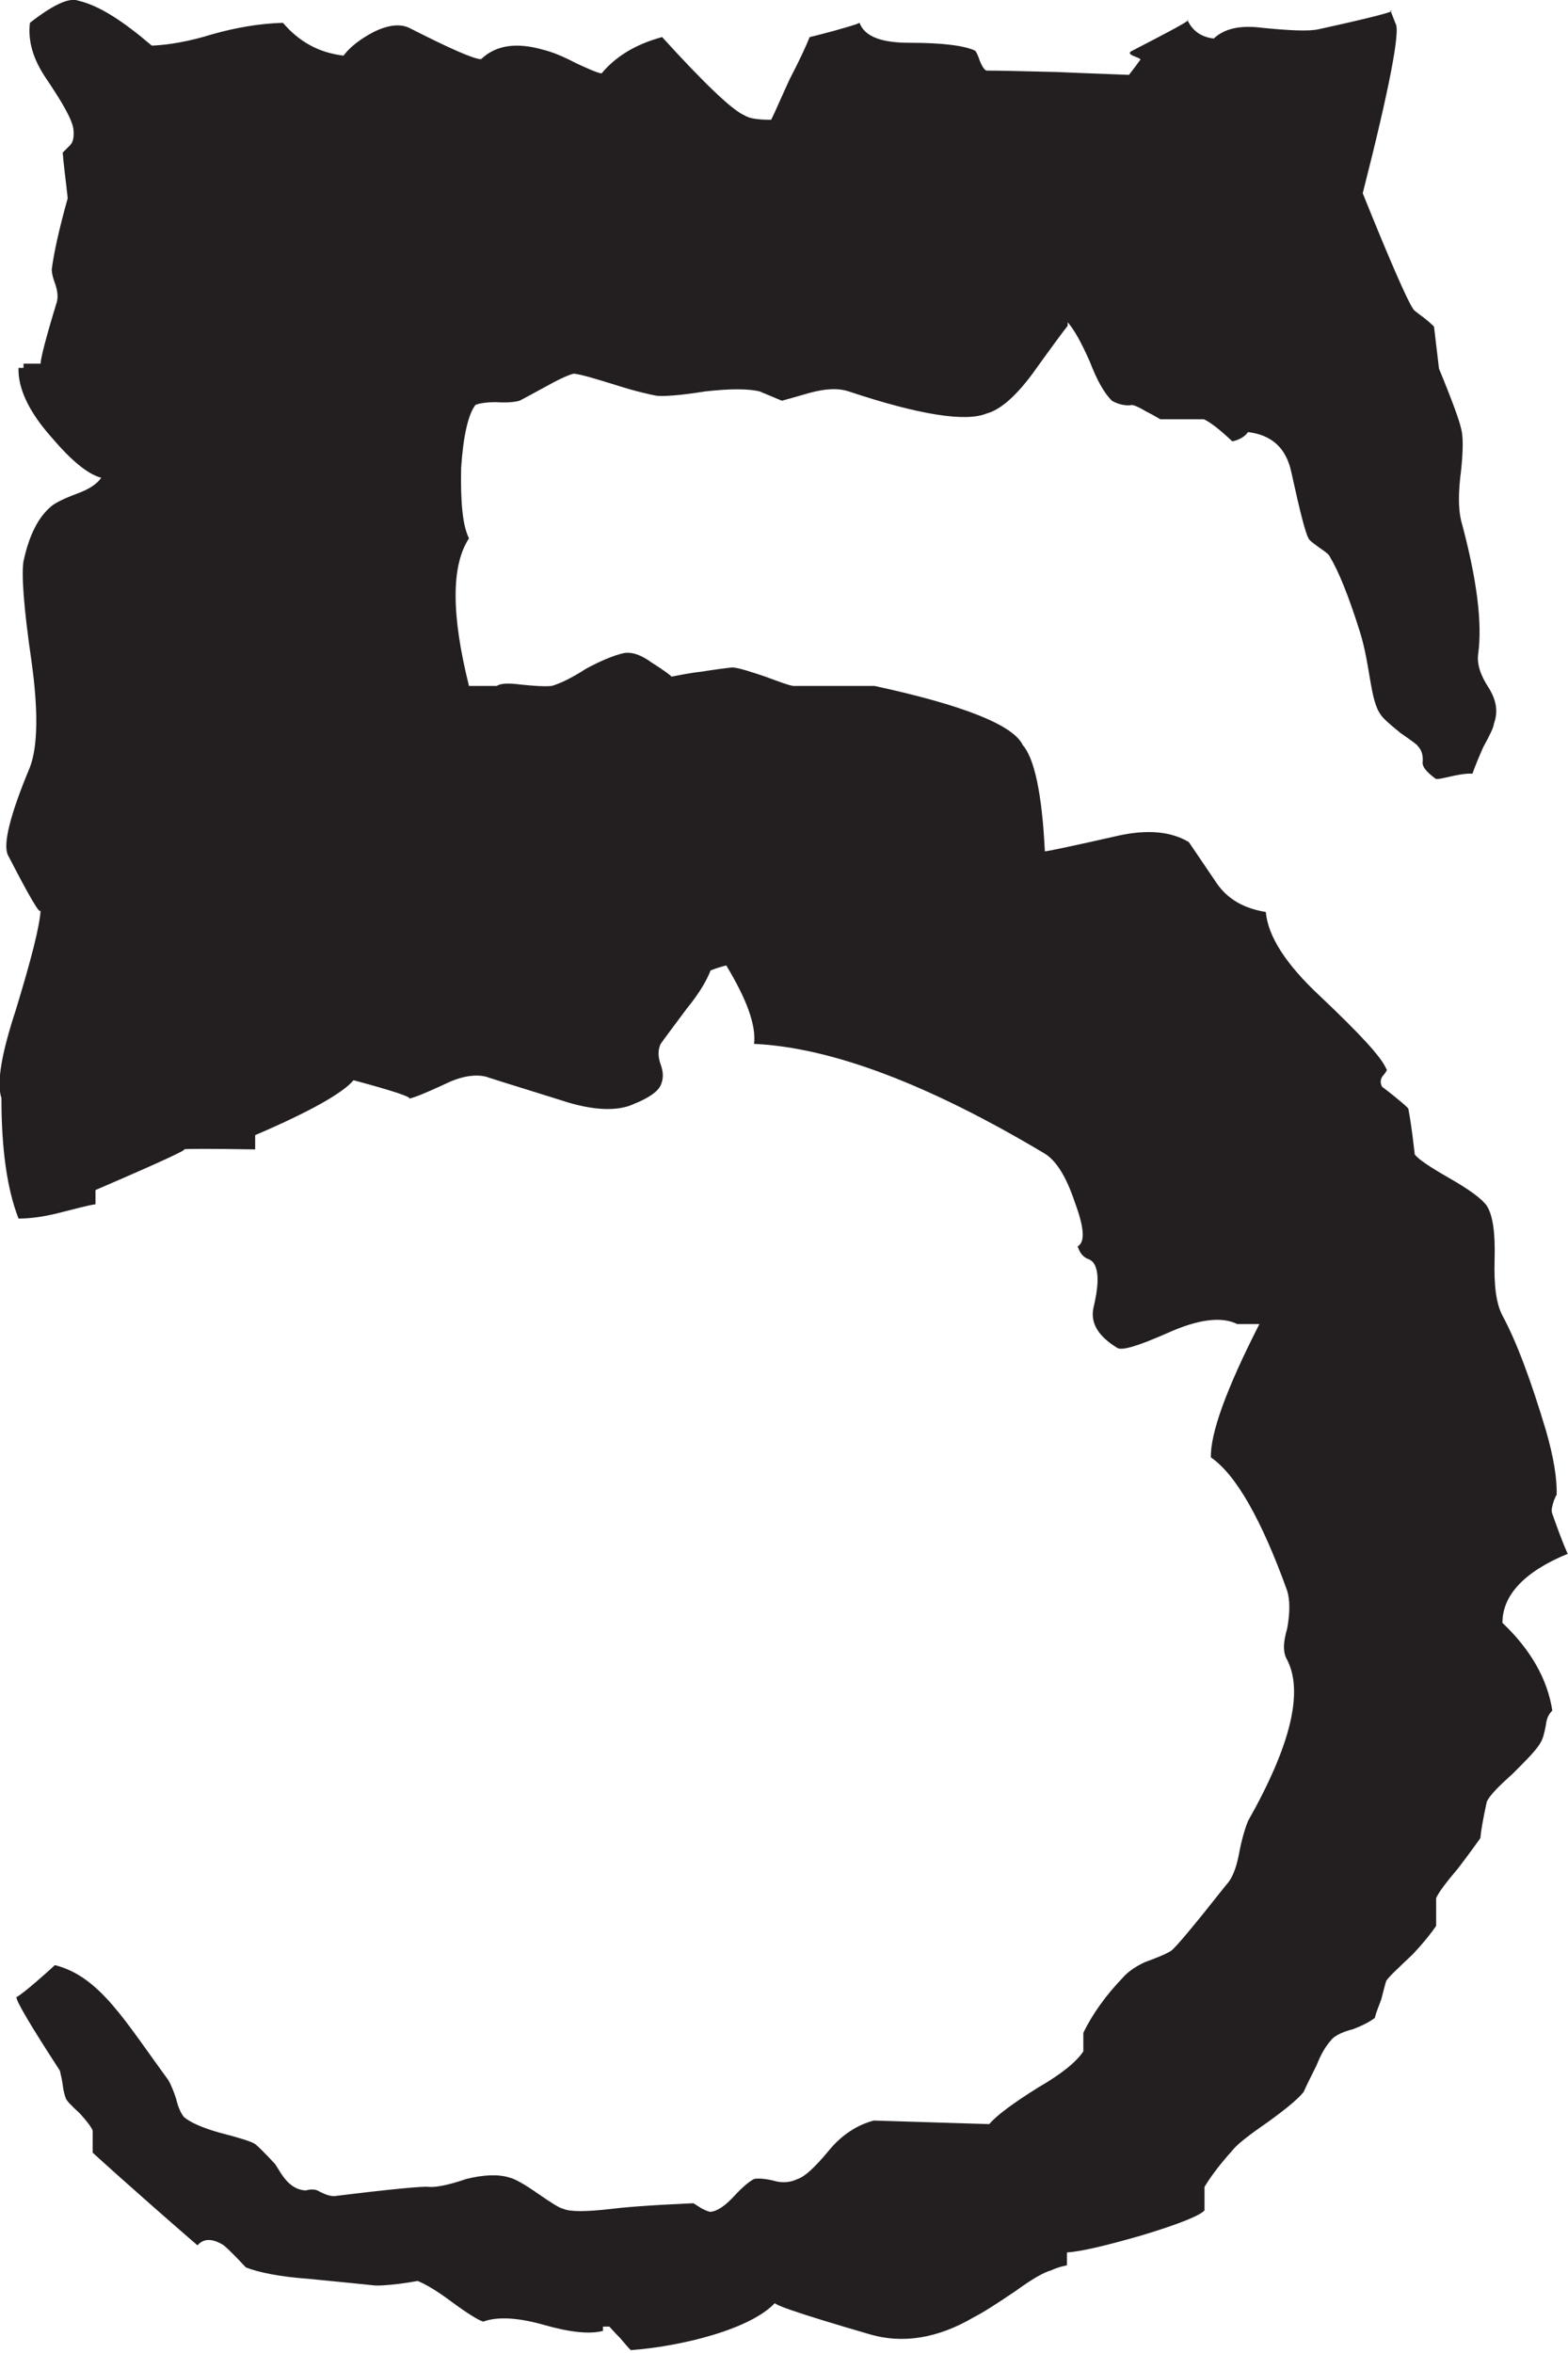 <?xml version="1.0" encoding="UTF-8"?>
<svg id="Layer_2" data-name="Layer 2" xmlns="http://www.w3.org/2000/svg" viewBox="0 0 22 33">
  <defs>
    <style>
      .cls-1 {
        fill: #231f20;
      }
    </style>
  </defs>
  <g id="Layer_1-2" data-name="Layer 1">
    <path class="cls-1" d="m22,21.8s-.07-.14-.22-.57c-.02-.05,0-.11.02-.18.03-.07.04-.1.04-.07.01-.23-.04-.54-.15-.92-.21-.7-.41-1.24-.61-1.61-.09-.17-.12-.43-.11-.79.01-.35-.02-.61-.11-.75-.07-.1-.25-.23-.53-.39-.28-.16-.44-.27-.48-.33-.02-.16-.04-.37-.09-.64,0-.01-.12-.12-.37-.31-.03-.06-.02-.12.02-.16.04-.05.06-.08.04-.09-.07-.17-.39-.51-.94-1.03-.47-.44-.72-.83-.75-1.17-.31-.05-.53-.18-.68-.39l-.4-.59c-.25-.15-.58-.18-.99-.09-.66.15-1,.22-1.03.22-.04-.82-.15-1.31-.31-1.49-.13-.28-.83-.56-2.08-.83h-1.14c-.07-.01-.2-.06-.39-.13-.21-.07-.36-.12-.46-.13-.1.01-.25.03-.44.06-.18.02-.31.05-.42.07,0-.01-.09-.08-.28-.2-.15-.11-.28-.15-.39-.13-.13.03-.31.1-.53.22-.2.13-.37.21-.48.24-.1.01-.25,0-.44-.02-.16-.02-.27-.02-.33.02h-.39c-.25-1-.25-1.69,0-2.07-.09-.18-.12-.51-.11-.99.03-.45.1-.75.2-.88.04-.02.14-.04.29-.04.15.01.26,0,.33-.02.04-.02.17-.09.37-.2.18-.1.31-.16.39-.18.1.01.3.07.59.16.28.09.47.13.57.15.09.01.31,0,.68-.06.35-.04.61-.04.77,0l.31.13s.15-.04.39-.11c.22-.06.4-.07.55-.02.99.33,1.64.43,1.93.31.19-.05.4-.23.64-.55.28-.39.45-.62.5-.68v-.05c.09.1.19.28.31.55.1.26.2.44.31.55.16.09.28.06.28.06.03,0,.1.03.2.09.12.06.18.1.2.11h.61c.09.04.22.14.4.31.1-.02.18-.07.22-.13.34.04.54.23.61.57.12.55.2.86.24.92.01.03.07.07.15.13.09.06.14.1.15.13.12.2.26.54.42,1.05.15.48.14.95.29,1.16.03.05.12.13.28.26.16.11.24.17.24.18.06.06.08.14.07.24,0,.06.06.13.18.22.04.03.32-.08.52-.07.03-.09.08-.21.15-.37.1-.18.15-.29.15-.33.06-.16.04-.32-.07-.5-.12-.18-.17-.34-.15-.48.06-.44-.02-1.06-.24-1.87-.04-.17-.04-.4,0-.7.03-.29.03-.49,0-.59-.02-.1-.12-.38-.31-.84l-.07-.59s-.07-.07-.15-.13-.14-.1-.15-.13c-.07-.1-.31-.64-.7-1.61.38-1.49.53-2.29.46-2.38l-.07-.18c.1,0-.23.09-1.01.26-.13.03-.39.02-.79-.02-.31-.04-.53.01-.68.15-.18-.02-.3-.11-.37-.26.07-.01-.19.13-.79.44-.09.06.19.09.12.13-.07.1-.12.16-.15.2-.22-.01-.56-.02-1.01-.04-.44-.01-.77-.02-.99-.02-.03-.01-.06-.06-.09-.13-.03-.09-.05-.13-.07-.15-.15-.07-.45-.11-.92-.11-.4,0-.63-.09-.7-.28-.06.03-.18.06-.35.11-.15.04-.26.07-.35.09-.06.15-.15.34-.28.59-.12.26-.2.45-.26.57-.19,0-.31-.02-.37-.06-.17-.07-.56-.44-1.16-1.1-.37.1-.65.27-.85.51-.06-.01-.18-.06-.37-.15-.17-.09-.32-.15-.44-.18-.38-.11-.67-.07-.88.13-.1,0-.44-.15-1.01-.44-.13-.06-.3-.04-.5.06-.19.1-.33.21-.42.33-.34-.04-.62-.19-.85-.46-.34.01-.67.07-.99.16-.32.1-.61.15-.85.16C1.73.3,1.4.08,1.1.01c-.13-.05-.36.06-.68.31-.03.25.04.5.22.77.23.34.37.58.39.72.01.1,0,.17-.04.22l-.11.11c.01.15.04.36.07.64-.12.43-.19.75-.22.97-.01.04,0,.11.04.22.04.11.05.21.02.29-.15.49-.22.77-.22.84h-.24v.06h-.07c-.01.28.14.61.46.97.28.33.51.52.7.57-.06.09-.17.16-.33.22-.19.07-.31.13-.37.18-.18.15-.31.4-.39.77-.03.17,0,.64.11,1.39.1.71.09,1.21-.02,1.5-.28.67-.38,1.08-.31,1.23.31.6.46.86.46.77-.01.22-.13.69-.35,1.41-.2.61-.27,1.02-.2,1.23,0,.72.08,1.28.24,1.69.15,0,.32-.02.53-.07.28-.07.46-.12.55-.13v-.2c.93-.4,1.34-.59,1.23-.57.03-.01.37-.01,1.01,0v-.2c.77-.33,1.23-.59,1.38-.77.6.16.85.25.77.26.07-.01.24-.08.5-.2.22-.11.42-.15.59-.11-.04-.01.31.1,1.05.33.45.15.8.16,1.03.05.2-.08.33-.17.37-.26.04-.09.04-.18,0-.29-.04-.11-.04-.21,0-.29.04-.06.17-.23.37-.5.18-.22.28-.4.33-.53.1-.04.18-.06.22-.07.29.48.42.84.39,1.1,1.08.05,2.44.56,4.08,1.54.16.1.3.32.42.68.13.35.15.56.04.62.03.09.07.14.13.17.06.02.09.05.11.09.06.12.05.32-.02.61-.04.21.07.39.33.55.06.05.29-.02.7-.2.44-.2.77-.24.99-.13h.31c-.47.92-.69,1.54-.68,1.87.35.24.71.87,1.07,1.87.04.13.04.31,0,.53-.06.2-.06.34,0,.44.23.45.05,1.2-.55,2.26-.04.1-.09.26-.13.48-.04.2-.1.34-.18.42-.45.57-.71.88-.77.92-.06.04-.18.09-.37.16-.15.07-.25.15-.31.22-.23.24-.42.5-.55.77v.26c-.1.15-.31.32-.64.51-.35.22-.58.39-.68.51l-1.62-.05c-.23.06-.45.2-.63.42-.19.23-.34.37-.44.4-.1.05-.22.06-.35.02-.13-.03-.22-.03-.26-.02-.06.03-.15.1-.28.24-.12.13-.23.21-.33.22-.03,0-.07-.02-.13-.05l-.11-.07s-.77.03-1.16.08c-.35.04-.57.04-.66,0-.06-.01-.18-.09-.37-.22-.17-.12-.31-.2-.39-.22-.16-.05-.37-.04-.61.02-.26.09-.44.12-.53.11-.07-.01-.51.03-1.32.13-.06,0-.12-.02-.2-.06-.06-.04-.12-.04-.2-.02-.25-.01-.36-.27-.43-.37-.15-.16-.24-.25-.28-.28-.06-.04-.23-.09-.5-.16-.25-.07-.42-.15-.5-.22-.04-.05-.08-.13-.11-.26-.04-.12-.08-.21-.11-.26-.61-.83-.96-1.45-1.59-1.61-.04.04-.44.4-.54.45,0,.06.2.4.61,1.03.01.05.03.12.04.2.01.09.03.15.04.18.01.04.08.11.2.22.1.11.16.19.18.24v.31s.5.46,1.47,1.3c.09-.1.21-.1.37,0,.07.06.17.16.31.31.18.07.47.13.88.16.51.05.81.08.9.09.07.01.2,0,.37-.02.16-.02.25-.04.26-.04.1.04.26.13.46.28.23.17.39.27.46.29.19-.07.47-.06.83.04.38.11.66.14.85.09v-.06h.09s.08.09.15.16c.06.07.11.13.15.17.69-.05,1.7-.29,2.04-.68-.15.01.29.16,1.32.46.45.13.94.06,1.45-.24.12-.06.31-.18.59-.37.22-.16.39-.26.5-.29.04-.02.12-.05.22-.07v-.18c.18-.01.53-.09,1.05-.24.53-.16.82-.28.88-.35v-.33c.09-.15.22-.32.39-.51.07-.09.24-.22.5-.4.25-.18.42-.32.5-.42.04-.09.1-.21.18-.37.06-.15.12-.26.2-.35.04-.06.15-.12.31-.16.16-.06.26-.12.31-.16.01-.05.04-.13.09-.26.03-.11.05-.2.07-.26.04-.06.17-.18.37-.37.16-.17.27-.31.33-.4v-.39c.04-.09.15-.23.31-.42.16-.21.26-.35.31-.42.01-.11.04-.28.09-.51.04-.09.17-.22.37-.4.2-.2.34-.34.39-.44.03-.05.05-.13.07-.24.01-.09.04-.15.09-.2-.07-.45-.31-.86-.7-1.23,0-.39.31-.72.92-.97Z"/>
  </g>
</svg>